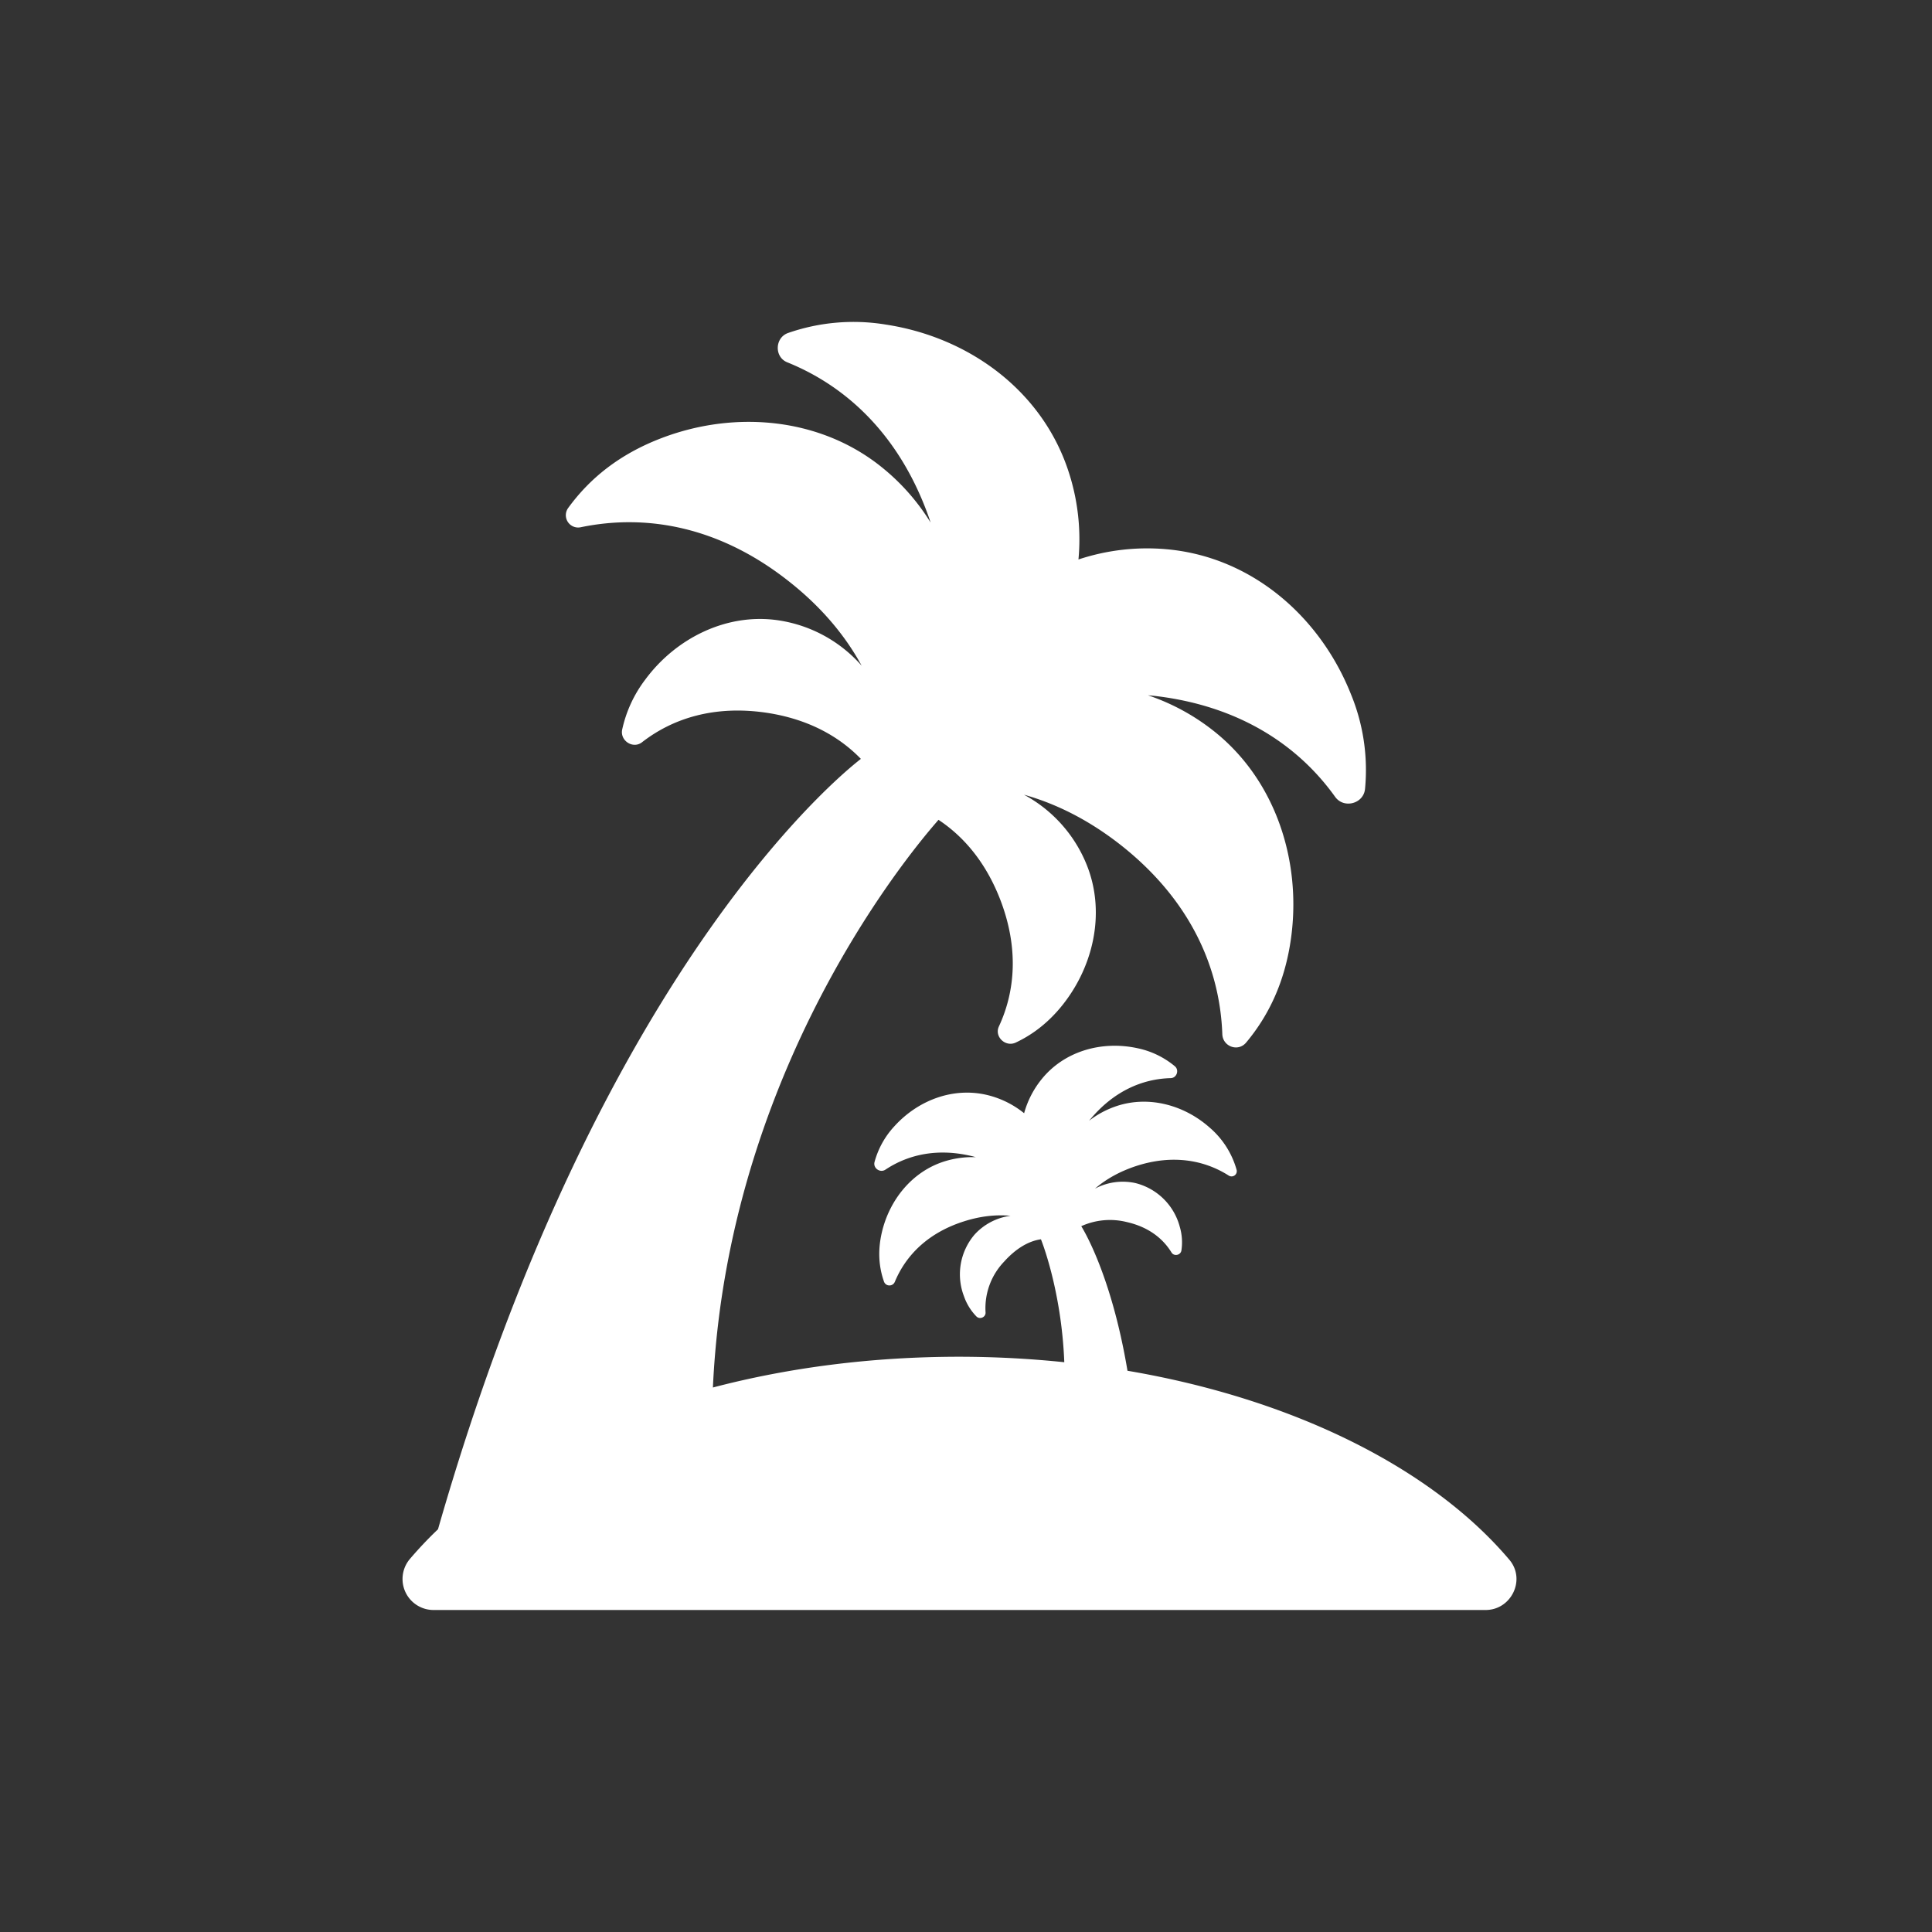 <svg xmlns="http://www.w3.org/2000/svg" width="24" height="24" viewBox="0 0 24 24">
    <rect x="0" y="0" width="24" height="24" fill="#333333" stroke="none"/>
    <g fill="none" fill-rule="evenodd">
        <path d="M0 0h24v24H0z"/>
        <path fill="#FFF" d="M18.75 19.376c-.957-1.132-2.672-1.996-4.744-2.348-.203-1.214-.565-1.78-.574-1.796a.865.865 0 0 1 .566-.051c.265.06.446.2.555.378.032.052.114.034.123-.026a.68.68 0 0 0-.02-.292.76.76 0 0 0-.554-.545.735.735 0 0 0-.5.07c.138-.119.309-.215.517-.283.448-.144.84-.073 1.144.12a.065.065 0 0 0 .098-.073 1.071 1.071 0 0 0-.338-.526c-.314-.277-.751-.396-1.149-.265a1.158 1.158 0 0 0-.346.184l.024-.028c.292-.345.644-.493.99-.502.076-.001.11-.1.052-.148a1.062 1.062 0 0 0-.47-.225c-.443-.094-.909.039-1.19.393a1.162 1.162 0 0 0-.212.416 1.16 1.16 0 0 0-.415-.215c-.435-.123-.89.04-1.195.375a1.06 1.06 0 0 0-.248.445c-.021.077.068.14.135.096.285-.19.654-.272 1.087-.165l.036.01a1.159 1.159 0 0 0-.389.052c-.4.125-.685.477-.779.885-.054.235-.034.434.027.608.022.063.109.065.135.003.137-.329.411-.607.853-.749.208-.067.403-.088.584-.071a.733.733 0 0 0-.447.234.76.76 0 0 0-.131.766.674.674 0 0 0 .154.25c.042.043.118.01.114-.05a.835.835 0 0 1 .23-.63c.14-.156.298-.256.458-.278 0 0 .255.625.29 1.527a12.77 12.77 0 0 0-1.304-.068c-1.089 0-2.124.136-3.061.382.194-4.233 2.8-7.038 2.802-7.052.321.212.592.537.768.993.228.593.189 1.13-.017 1.573-.06.127.08.26.207.202.19-.089.375-.222.544-.42.418-.492.58-1.18.343-1.78a1.716 1.716 0 0 0-.783-.88c.407.114.817.32 1.216.636.848.674 1.218 1.508 1.248 2.338.005.155.196.225.296.105.276-.33.484-.75.559-1.307.13-.968-.204-1.972-.974-2.573a2.696 2.696 0 0 0-.805-.434l.085.008c1.036.121 1.774.602 2.24 1.253.108.152.355.087.372-.099a2.472 2.472 0 0 0-.175-1.175c-.39-.98-1.25-1.713-2.3-1.802a2.711 2.711 0 0 0-1.085.128 2.7 2.7 0 0 0-.12-1.083c-.323-1.004-1.23-1.676-2.273-1.835a2.472 2.472 0 0 0-1.213.104c-.167.058-.174.3-.011.365.75.303 1.396.916 1.753 1.91.01.026.018.053.027.08a2.694 2.694 0 0 0-.605-.686c-.76-.614-1.812-.712-2.726-.367-.543.205-.91.514-1.17.871a.153.153 0 0 0 .153.241c.826-.172 1.737-.005 2.598.68.399.316.692.669.894 1.04a1.713 1.713 0 0 0-1.034-.564c-.638-.095-1.272.218-1.655.737a1.581 1.581 0 0 0-.286.62c-.029.139.135.245.247.157.385-.299.897-.457 1.525-.369.515.073.91.284 1.193.576-.05.043-3.194 2.388-5.253 9.57-.125.119-.242.243-.35.37a.385.385 0 0 0 .294.633h13.067c.322.002.506-.378.298-.624"/>
    </g>
</svg>

